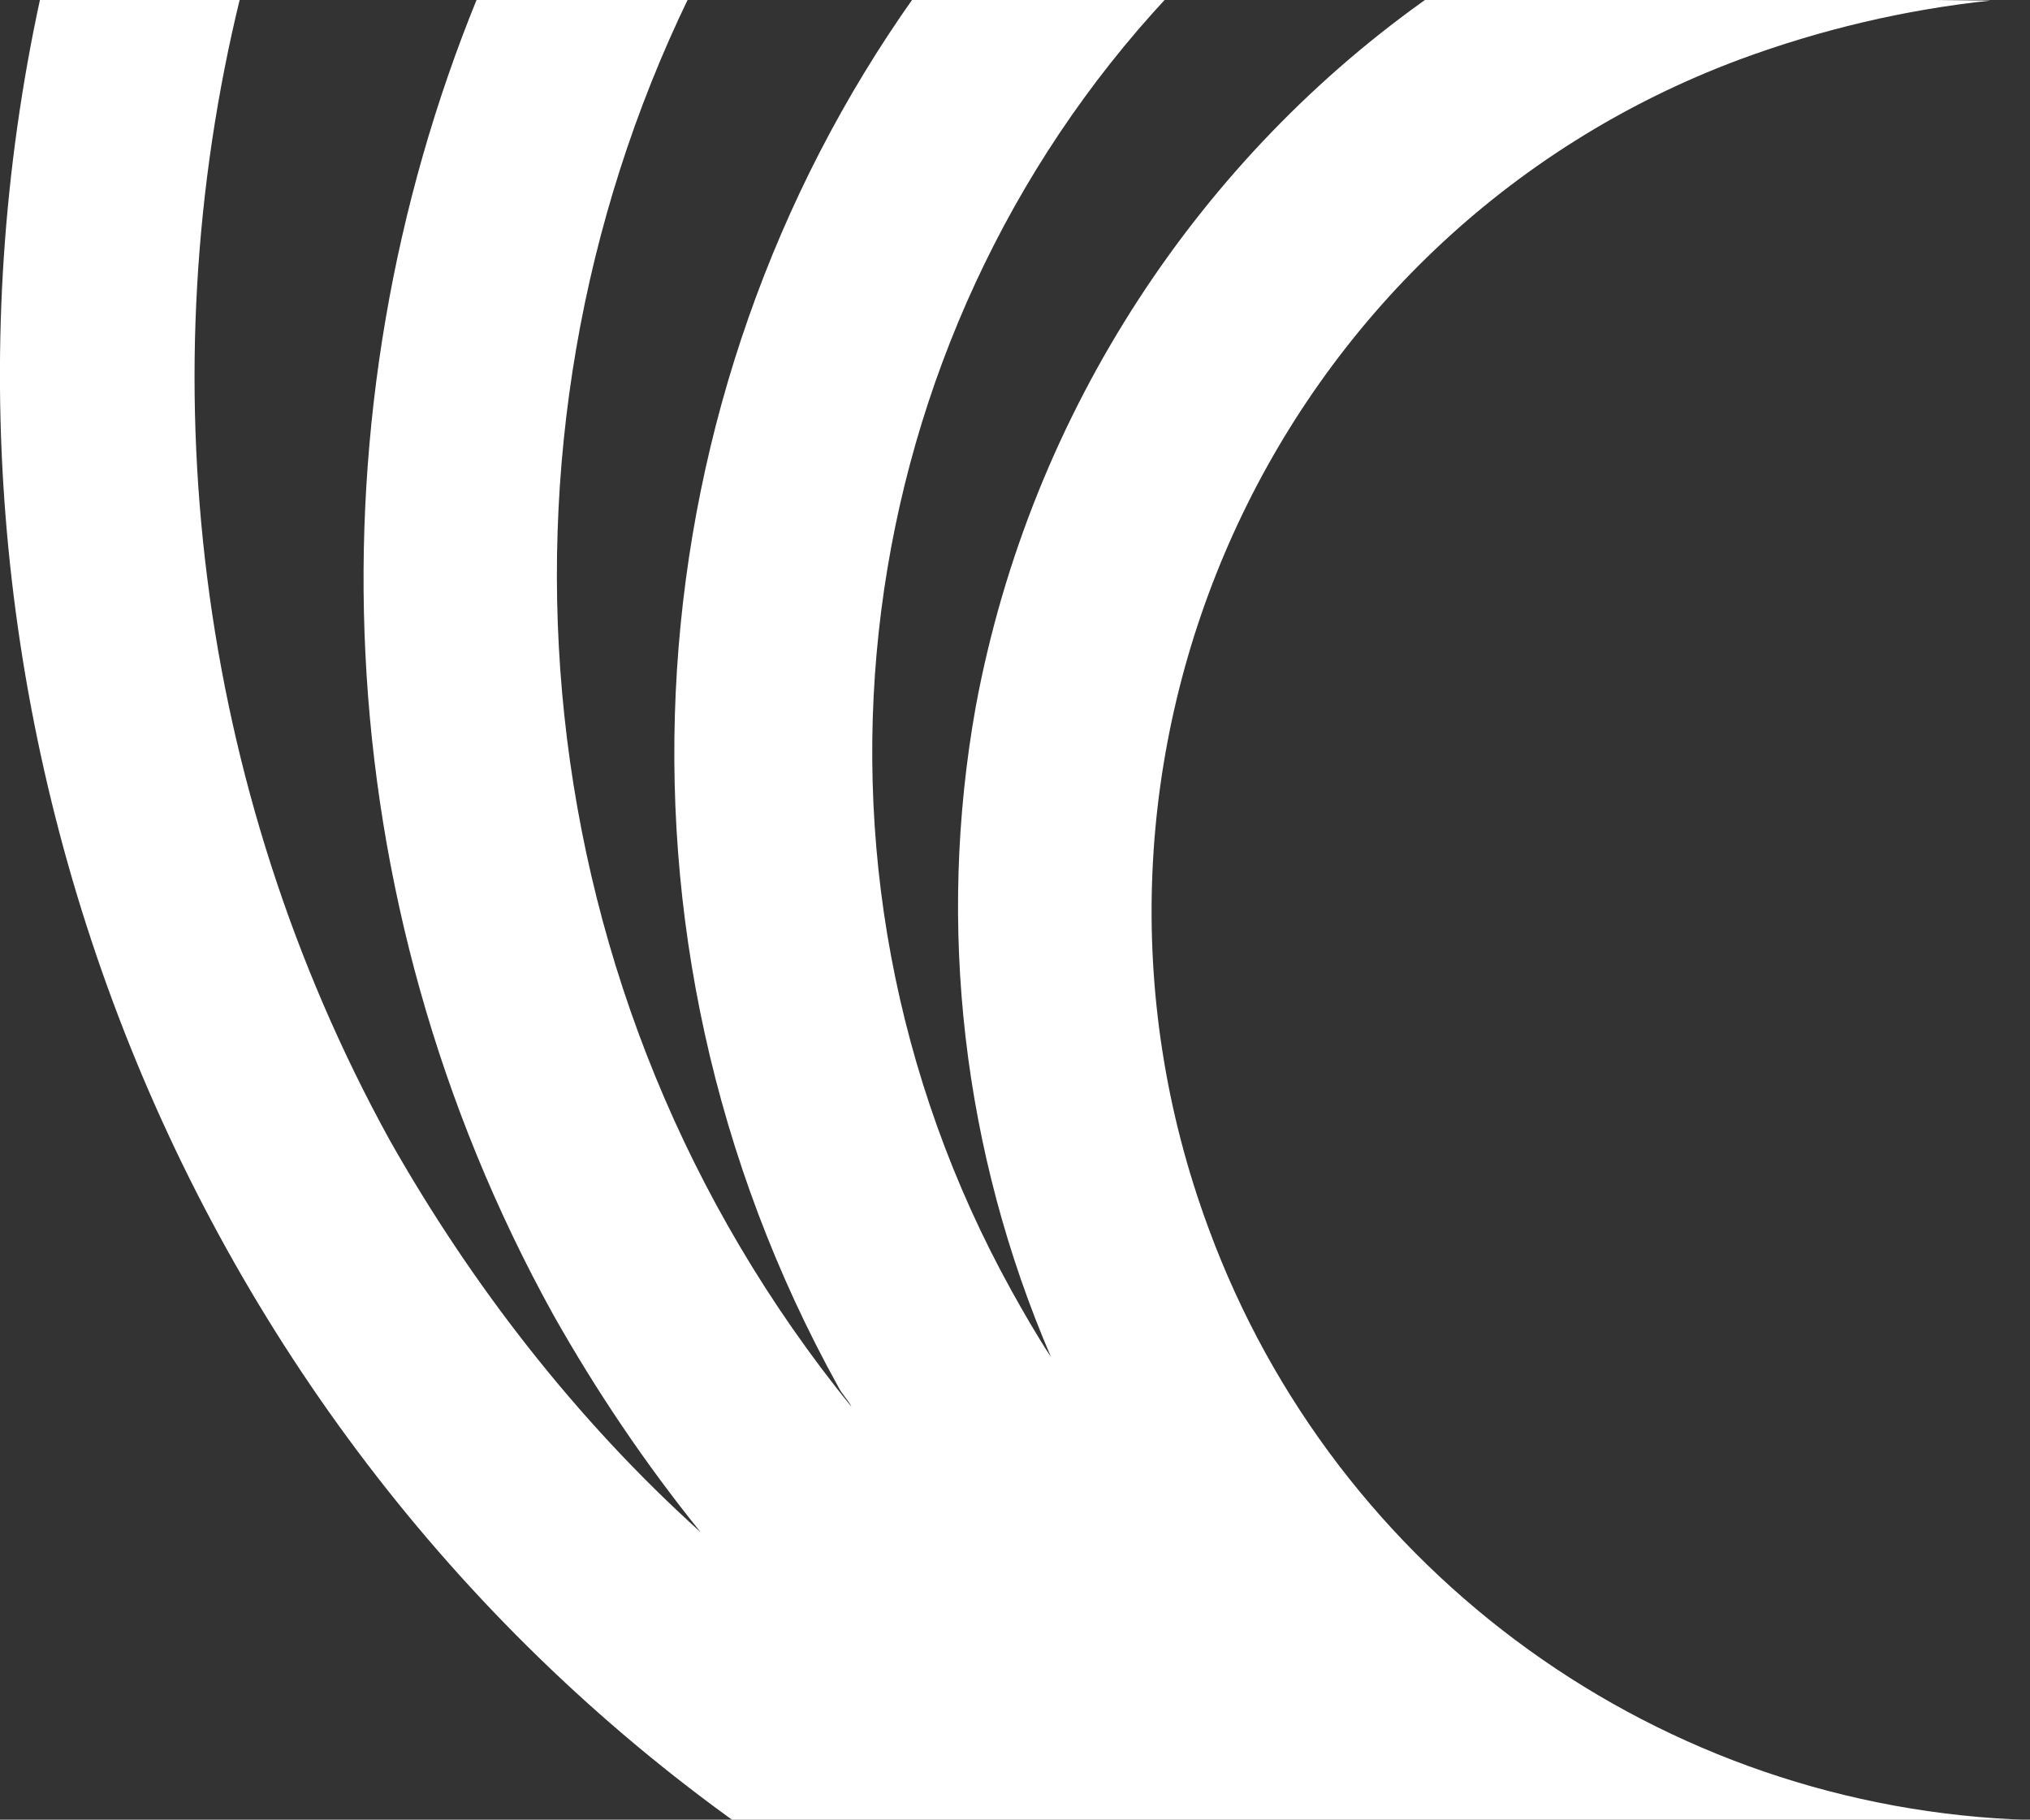 <?xml version="1.0" encoding="utf-8"?>
<!-- Generator: Adobe Illustrator 25.3.1, SVG Export Plug-In . SVG Version: 6.00 Build 0)  -->
<svg version="1.1" id="Layer_1" xmlns="http://www.w3.org/2000/svg" xmlns:xlink="http://www.w3.org/1999/xlink" x="0px" y="0px"
	 viewBox="0 0 693 621.1" style="enable-background:new 0 0 693 621.1;" xml:space="preserve">
<rect x="0" y="0" width="693" height="621.1" fill="#333333" stroke="none"/>
<style type="text/css">
	.st0{clip-path:url(#SVGID_2_);}
	.st1{fill:#FFFFFF;}
</style>
<g id="Layer_1_1_">
	<g>
		<defs>
			<rect id="SVGID_1_" y="-1.8" width="693" height="625"/>
		</defs>
		<clipPath id="SVGID_2_">
			<use xlink:href="#SVGID_1_"  style="overflow:visible;"/>
		</clipPath>
		<g class="st0">
			<path class="st1" d="M593.9,20.3c27.6-10.2,56.3-17,85.6-20.1l-190.5-2c-78.3,54.7-137,141.2-155.9,243
				c-13.4,74.9-4.4,152.1,25.7,222c-4.5-6.8-9-14.6-13.4-22.5C264.1,294,290.2,115.4,398.3-0.8h-86.4
				c-95.4,134.6-111.5,319.3-25.7,474.2c1.1,2.3,3.4,4.5,4.5,6.8C177.1,340.3,161.4,151.4,235.1-0.8H163
				c-57.6,141-53,306.8,25.8,449.4c14.7,26.1,31.5,51,50.4,74.4c-42.5-38.3-78.3-84.5-106.3-134.1C66.6,268.3,50.4,128.2,82-0.8
				H13.8c-51.2,235,42.4,483.9,239,624l440.2-2c-125.9-3.8-236.9-83.7-280.4-201.9C353.3,259.3,433.9,80,593.9,20.3"/>
		</g>
	</g>
</g>
</svg>
